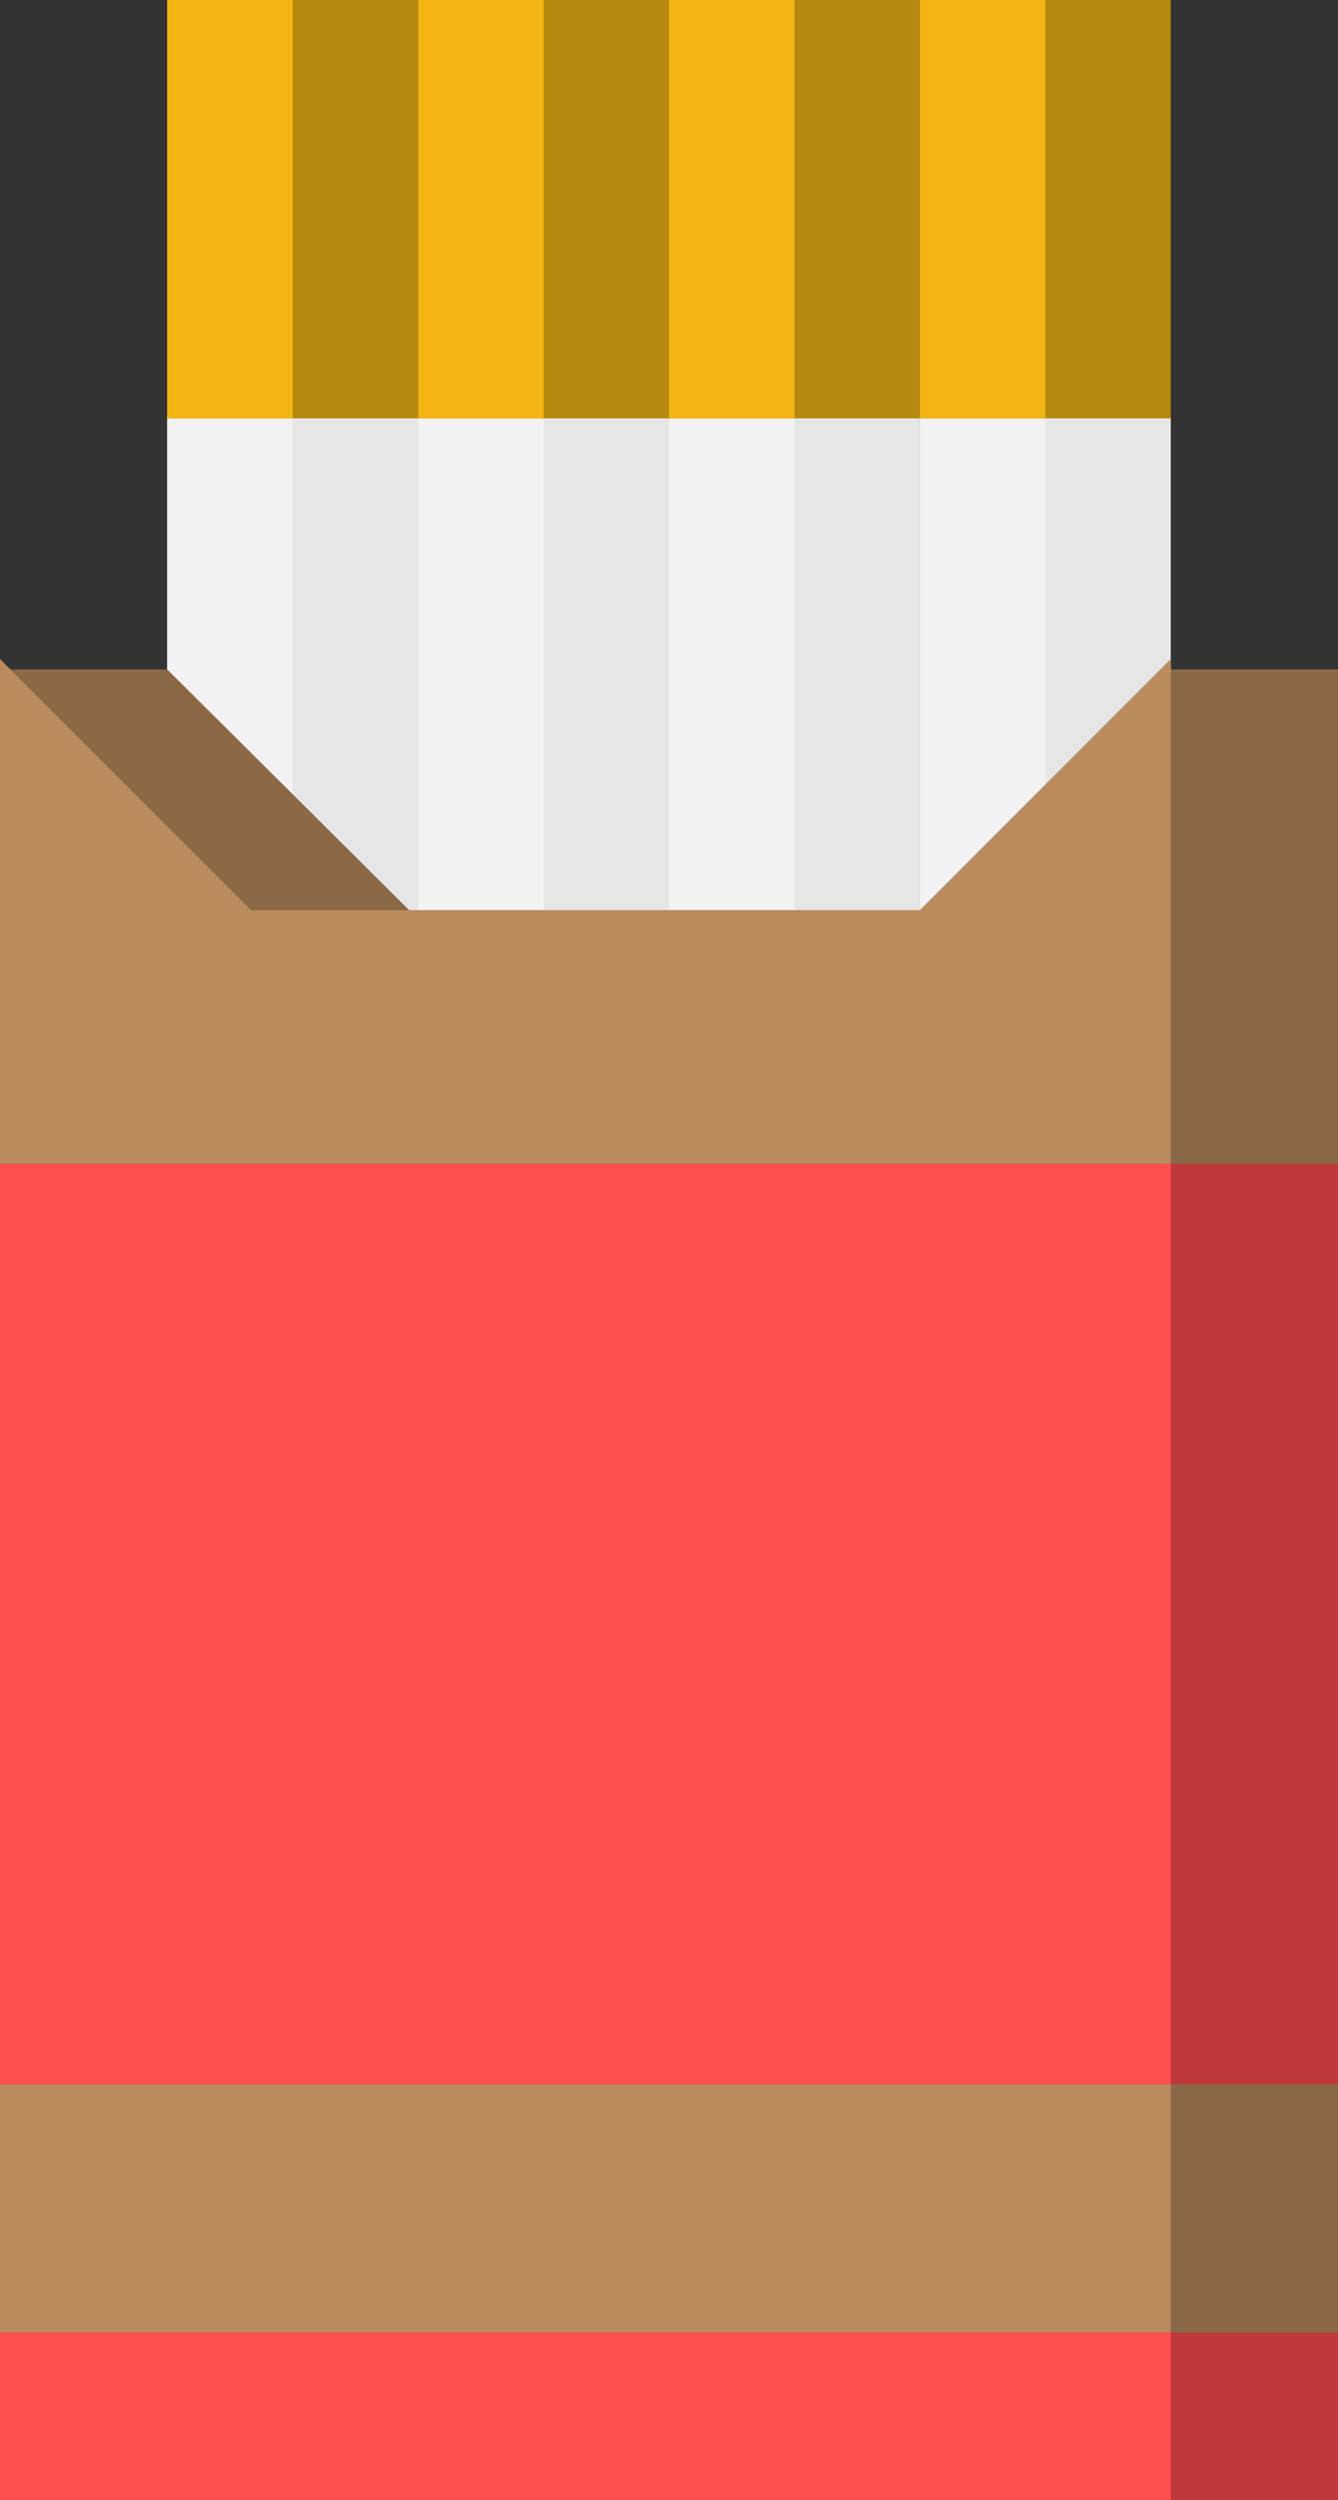 <svg xmlns="http://www.w3.org/2000/svg" width="19.28" height="36" viewBox="0 0 19.28 36"><rect x="0" y="0" width="19.28" height="36" fill="#333333" stroke="none"/><path d="M80,80h3.615v7.23H80Zm0,0" transform="translate(-73.975 -74.006)" fill="#e6e6e6"/><path d="M80,80h1.808v7.23H80Zm0,0" transform="translate(-73.975 -74.006)" fill="#f2f2f2"/><path d="M128,80h3.615v7.23H128Zm0,0" transform="translate(-118.36 -74.006)" fill="#e6e6e6"/><path d="M128,80h1.808v7.23H128Zm0,0" transform="translate(-118.36 -74.006)" fill="#f2f2f2"/><path d="M176,80h3.615v7.23H176Zm0,0" transform="translate(-162.745 -74.006)" fill="#e6e6e6"/><path d="M176,80h1.808v7.23H176Zm0,0" transform="translate(-162.745 -74.006)" fill="#f2f2f2"/><path d="M32,80h3.615v7.23H32Zm0,0" transform="translate(-29.59 -74.006)" fill="#e6e6e6"/><path d="M32,80h1.808v7.23H32Zm0,0" transform="translate(-29.59 -74.006)" fill="#f2f2f2"/><path d="M80,0h3.615V6.025H80Zm0,0" transform="translate(-73.975)" fill="#b5880e"/><path d="M80,0h1.808V6.025H80Zm0,0" transform="translate(-73.975)" fill="#f2b513"/><path d="M128,0h3.615V6.025H128Zm0,0" transform="translate(-118.36)" fill="#b5880e"/><path d="M128,0h1.808V6.025H128Zm0,0" transform="translate(-118.36)" fill="#f2b513"/><path d="M176,0h3.615V6.025H176Zm0,0" transform="translate(-162.745)" fill="#b5880e"/><path d="M176,0h1.808V6.025H176Zm0,0" transform="translate(-162.745)" fill="#f2b513"/><path d="M32,0h3.615V6.025H32Zm0,0" transform="translate(-29.59)" fill="#b5880e"/><path d="M32,0h1.808V6.025H32Zm0,0" transform="translate(-29.59)" fill="#f2b513"/><path d="M19.28,154.36H0V128H2.41l3.615,3.595h7.23L16.87,128h2.41Zm0,0" transform="translate(0 -118.36)" fill="#8b6846"/><path d="M13.255,131.615H3.615L0,128v26.51H16.87V128Zm0,0" transform="translate(0 -118.51)" fill="#ba8b5d"/><path d="M0,448H19.28v2.41H0Zm0,0" transform="translate(0 -414.41)" fill="#bf393a"/><path d="M0,448H16.87v2.41H0Zm0,0" transform="translate(0 -414.41)" fill="#ff4c4d"/><path d="M0,224H19.28v13.255H0Zm0,0" transform="translate(0 -207.241)" fill="#bf393a"/><path d="M0,224H16.87v13.255H0Zm0,0" transform="translate(0 -207.241)" fill="#ff4c4d"/></svg>